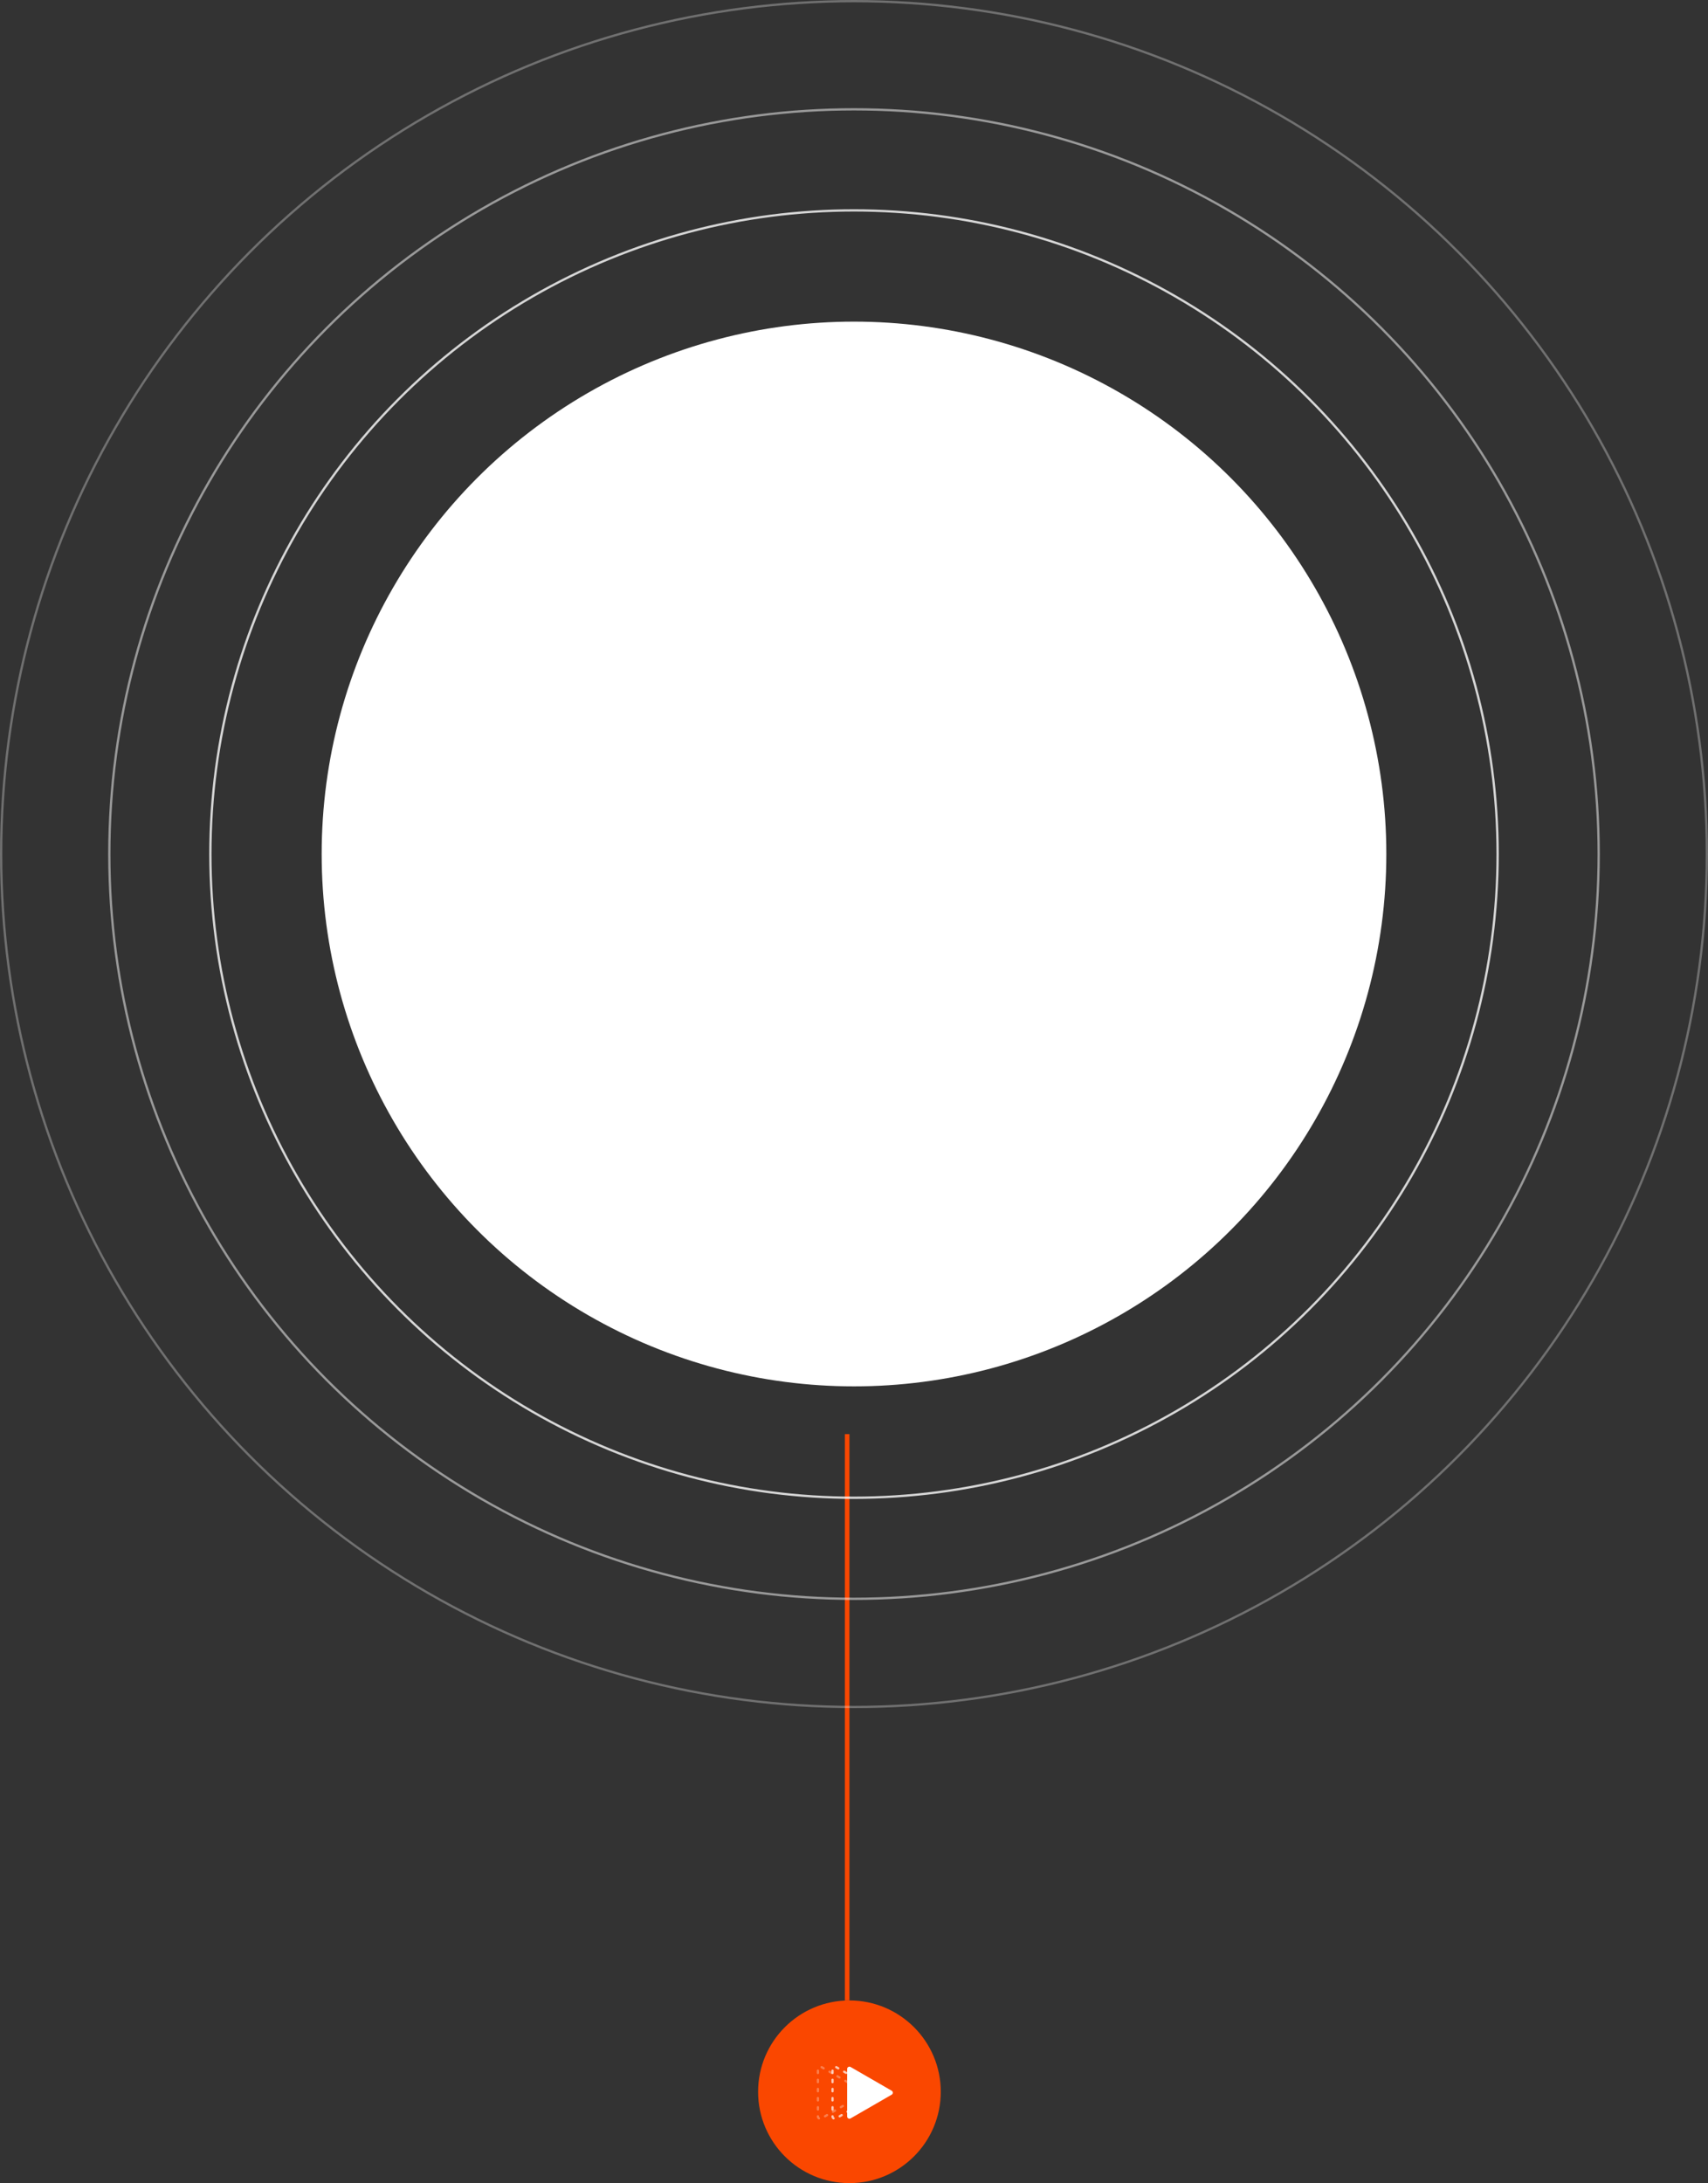 <svg fill="none" height="956" width="748" xmlns="http://www.w3.org/2000/svg"><rect width="100%" height="100%" fill="#333333" stroke="none"/><path d="m370 628h2v248h-2z" fill="#fa4700"/><circle cx="372" cy="916" fill="#fa4700" r="40"/><path d="m390.5 915.534a1 1 0 0 1 0 1.732l-18 10.392a1 1 0 0 1 -1.5-.866v-20.784a1 1 0 0 1 1.5-.866z" fill="#fff"/><path d="m384.101 915.534a1 1 0 0 1 0 1.732l-18 10.392a1 1 0 0 1 -1.5-.866v-20.784a1 1 0 0 1 1.5-.866z" opacity=".7" stroke="#fff" stroke-dasharray="1 3" stroke-linecap="round" stroke-linejoin="round"/><path d="m377.7 915.534a1 1 0 0 1 0 1.732l-18 10.392a1 1 0 0 1 -1.5-.866v-20.784a1 1 0 0 1 1.5-.866z" opacity=".3" stroke="#fff" stroke-dasharray="1 3" stroke-linecap="round" stroke-linejoin="round"/><circle cx="374" cy="373.968" fill="#fff" r="233.127"/><g stroke="#fff"><circle cx="374" cy="374" opacity=".8" r="281.87"/><circle cx="374" cy="374" opacity=".5" r="326.127"/><circle cx="374" cy="374" opacity=".3" r="373.5"/></g></svg>